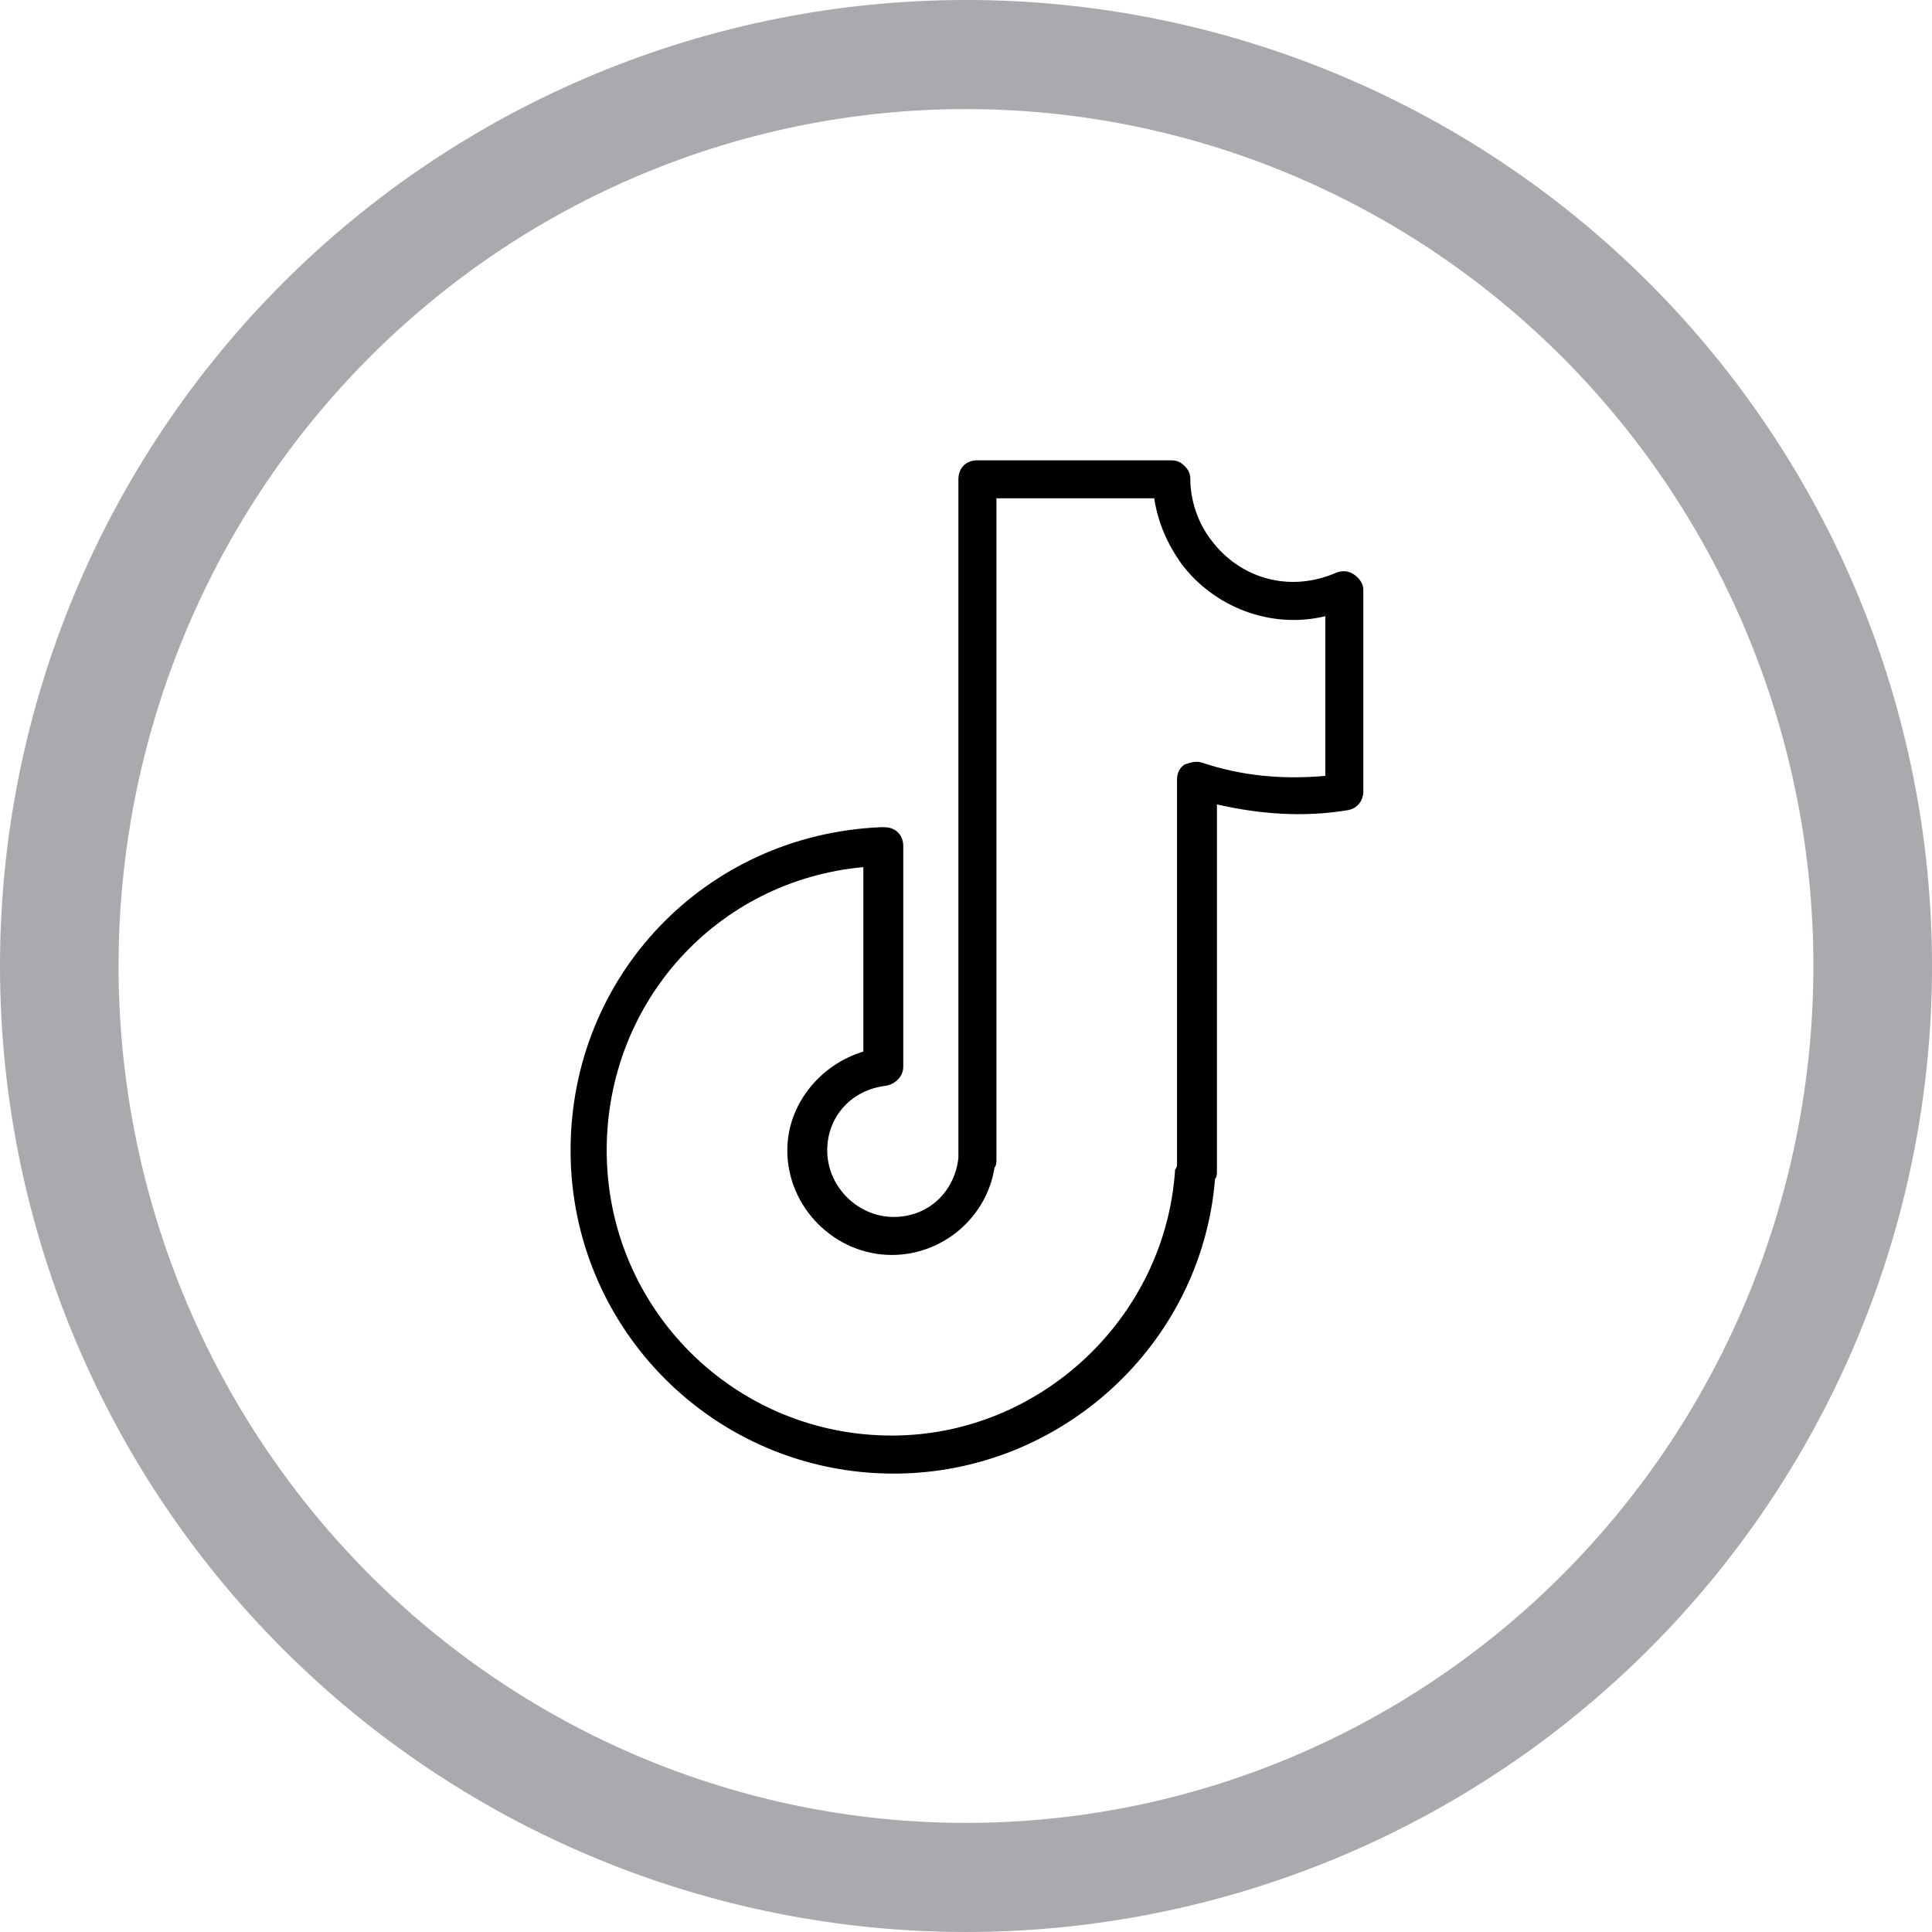 <?xml version="1.0" encoding="UTF-8"?>
<svg width="1200pt" height="1200pt" version="1.1" viewBox="0 0 1200 1200" xmlns="http://www.w3.org/2000/svg">
 <g>
  <path d="m600 0c-78.793 0-156.82 15.52-229.61 45.672s-138.94 74.348-194.65 130.07c-55.719 55.715-99.914 121.86-130.07 194.65s-45.672 150.82-45.672 229.61c0 159.13 63.215 311.74 175.74 424.26 112.52 112.52 265.13 175.73 424.27 175.73 159.13 0 311.74-63.215 424.26-175.74 112.52-112.52 175.74-265.13 175.74-424.26 0-159.13-63.215-311.74-175.73-424.27-112.52-112.52-265.13-175.74-424.26-175.74zm0 67.762c69.121 0 137.56 13.766 201.42 40.516 63.859 26.746 121.88 65.953 170.76 115.38s87.645 108.1 114.09 172.67c26.453 64.574 40.066 133.79 40.066 203.68 0 141.16-55.457 276.53-154.16 376.34-98.707 99.816-232.58 155.89-372.18 155.89-69.121 0-137.57-13.766-201.43-40.516-63.855-26.746-121.88-65.949-170.76-115.37-48.875-49.422-87.645-108.1-114.1-172.67-26.449-64.574-40.066-133.79-40.066-203.68 0-69.898 13.613-139.11 40.066-203.68 26.449-64.574 65.219-123.25 114.1-172.68 48.875-49.422 106.9-88.625 170.76-115.38 63.859-26.746 132.3-40.512 201.43-40.512z" fill="#a8aaad"/>
  <path d="m840.89 356.76c-3.543-2.363-7.086-2.363-10.629-1.18-29.52 12.988-60.223 3.543-77.934-20.074-8.266-10.629-12.988-24.797-12.988-37.785 0-3.543-1.18-5.902-3.543-8.266s-4.723-3.543-8.266-3.543h-120.44c-7.086 0-11.809 4.723-11.809 11.809v419.18 2.363c-2.363 21.254-18.895 36.605-40.148 36.605-22.434 0-41.328-18.895-41.328-41.328 0-21.254 15.352-37.785 36.605-40.148 5.902-1.18 10.629-5.902 10.629-11.809v-136.97c0-7.086-4.723-11.809-11.809-11.809h-2.363c-108.63 4.723-192.47 92.102-192.47 200.74 0 111 89.742 200.74 200.74 200.74 103.91 0 191.29-80.293 199.55-183.02 1.18-1.18 1.18-3.543 1.18-4.723l0.004-227.9c25.977 5.902 53.137 8.266 81.477 3.543 5.902-1.18 9.445-5.902 9.445-11.809v-125.16c0-3.543-2.359-7.086-5.902-9.445zm-17.715 125.16c-27.16 2.363-51.957 0-76.754-8.266-3.543-1.18-7.086 0-10.629 1.18-3.543 2.363-4.723 5.902-4.723 9.445v238.52c0 1.18 0 2.363-1.18 3.543-5.902 92.102-83.836 165.31-175.94 165.31-98.008 0-177.12-79.113-177.12-177.12 0-92.102 68.488-167.68 159.41-175.94v114.54c-27.16 8.266-47.23 33.062-47.23 61.402 0 35.426 29.52 64.945 64.945 64.945 31.883 0 59.039-23.617 63.762-54.316 1.18-1.18 1.18-3.543 1.18-4.723l0.004-410.92h98.008c2.363 15.352 8.266 28.34 16.531 40.148 20.074 27.16 55.496 41.328 89.742 33.062z"/>
 </g>
</svg>
